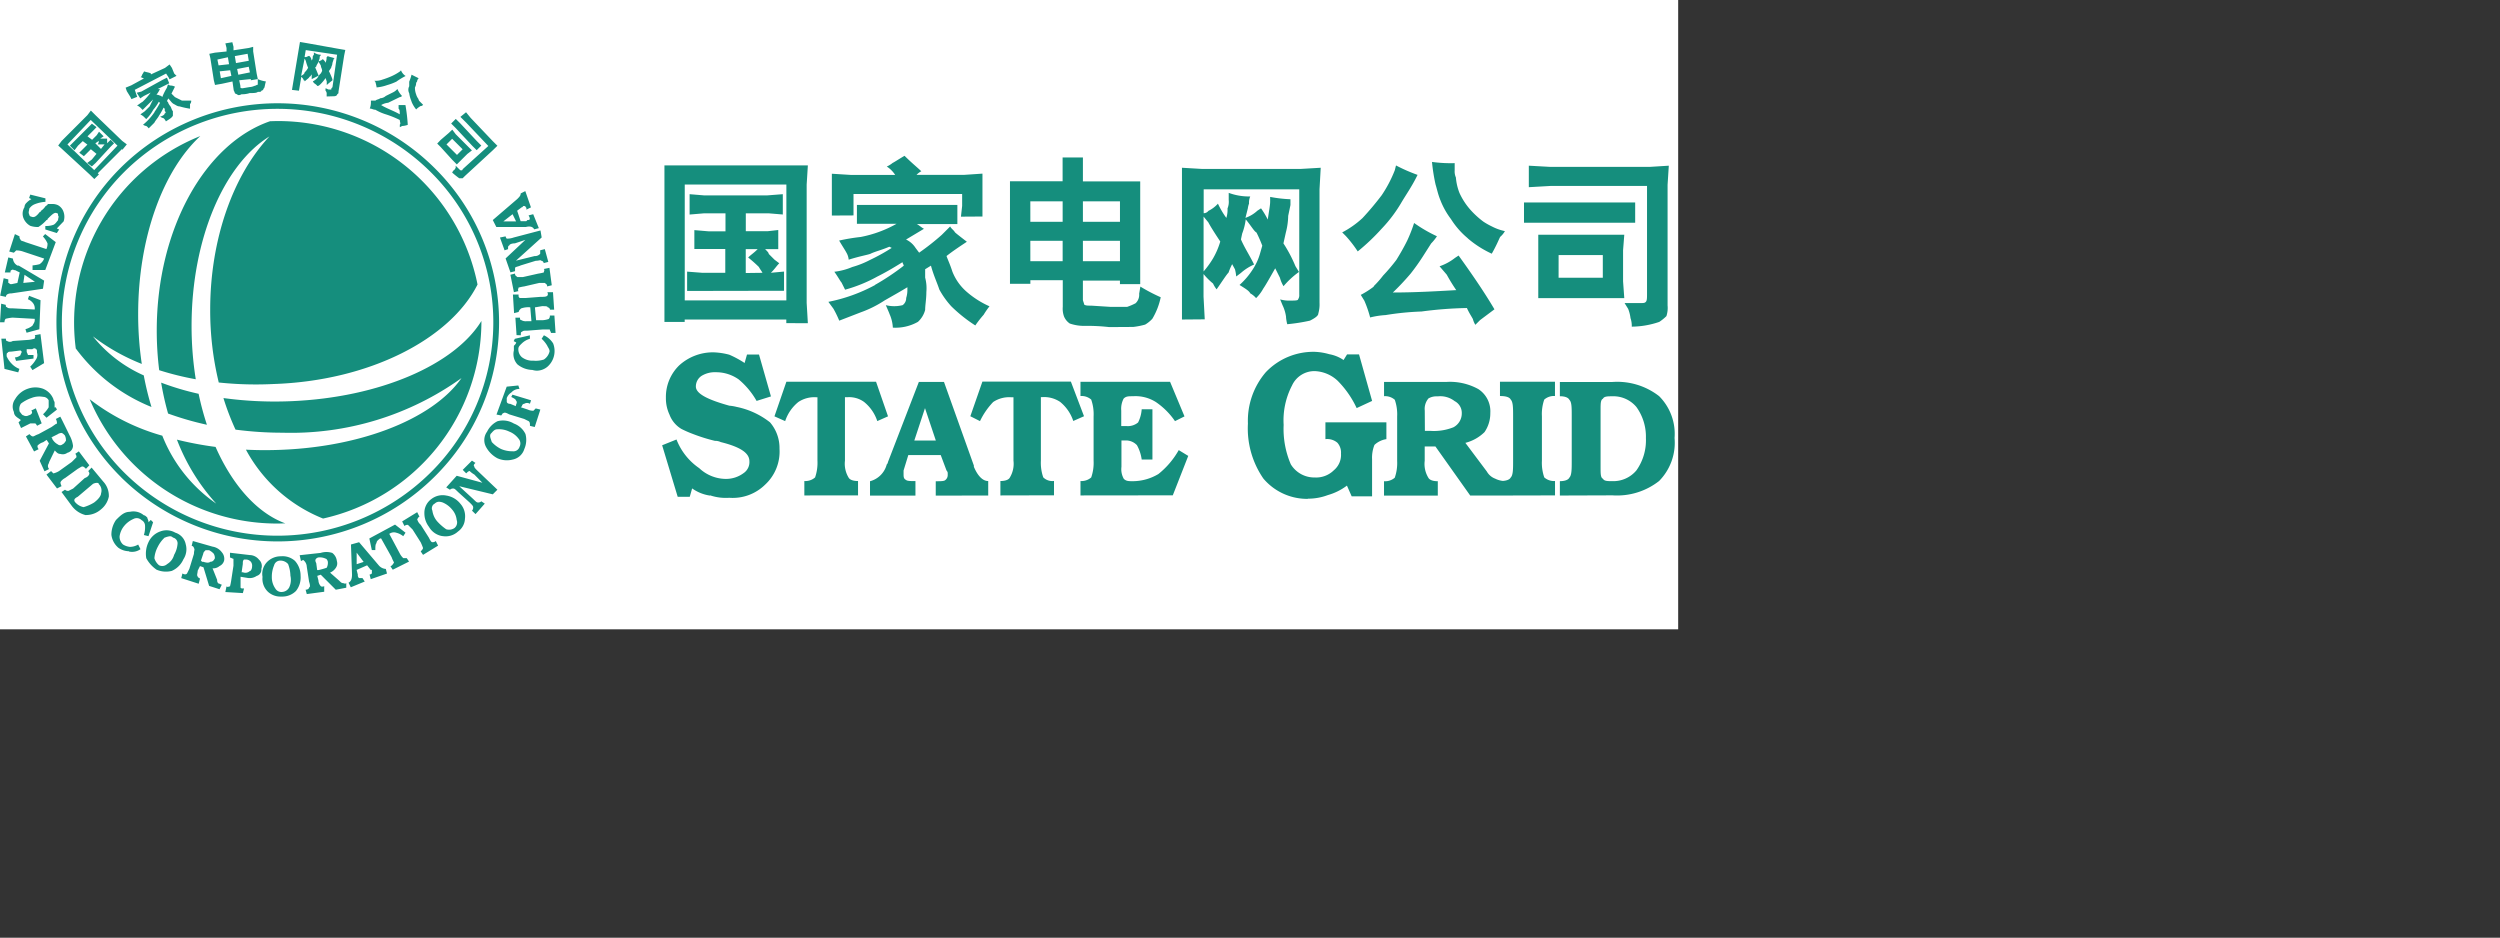 <?xml version="1.0" standalone="no"?><!DOCTYPE svg PUBLIC "-//W3C//DTD SVG 1.1//EN" "http://www.w3.org/Graphics/SVG/1.1/DTD/svg11.dtd"><svg t="1728459931306" class="icon" viewBox="0 0 2730 1024" version="1.1" xmlns="http://www.w3.org/2000/svg" p-id="2655" xmlns:xlink="http://www.w3.org/1999/xlink" width="533.203" height="200"><rect x="0" y="0" width="2730" height="1024" fill="#333333" stroke="none"/><path d="M0 0h1832.57v687.214H0z" fill="#FFFFFF" p-id="2656"></path><path d="M292.833 646.428a19.471 19.471 0 0 1-6.162-16.413 18.749 18.749 0 0 1 5.051-16.413 20.994 20.994 0 0 1 15.142-6.139 20.135 20.135 0 0 1 15.233 5.028 24.133 24.133 0 0 1 6.162 16.413 23.537 23.537 0 0 1-5.04 16.413 21.029 21.029 0 0 1-15.245 6.151h-1.684a20.17 20.17 0 0 1-13.458-5.04z m6.529-29.184a31.577 31.577 0 0 0-2.531 12.691 21.453 21.453 0 0 0 3.803 12.679 7.617 7.617 0 0 0 7.605 3.791 9.358 9.358 0 0 0 7.617-5.04 19.712 19.712 0 0 0 1.271-12.691 37.797 37.797 0 0 0-2.52-12.691 11.076 11.076 0 0 0-7.617-3.791h-0.882a6.872 6.872 0 0 0-6.758 5.051z m34.361 26.687c2.531 0 3.803-1.271 3.803-2.508 1.271 0 1.271-2.52 0-6.151l-2.531-16.413a9.575 9.575 0 0 0-2.531-6.151c-1.558-1.684-1.271-1.271-3.803 0l-1.432-6.425 22.907-2.508a21.052 21.052 0 0 1 12.679 0 12.862 12.862 0 0 1 5.04 8.888 8.395 8.395 0 0 1-1.271 7.605 13.744 13.744 0 0 1-6.162 5.051l10.102 8.854c1.271 1.306 2.508 2.566 3.803 2.566s2.531 1.294 3.803 0v5.04l-11.454 2.199-16.413-16.413-3.803 1.271 1.271 5.04a9.758 9.758 0 0 0 2.52 6.162s1.283 1.294 3.791 0v6.151l-19.036 2.531z m14.157-35.231a4.581 4.581 0 0 0-2.531 1.26c-1.271 1.283-1.271 2.531 0 5.051l0.985 7.491h1.546a82.466 82.466 0 0 0 8.865-2.52 11.454 11.454 0 0 0 1.294-6.151c0-1.26-1.294-3.803-2.52-3.803a14.592 14.592 0 0 0-7.605-1.317z m-101.811 37.797l1.294-6.162c1.283 1.271 2.52 0 3.791 0a57.715 57.715 0 0 0 1.283-6.162l2.508-16.402v-7.617c-1.283 0-2.508-1.271-3.803-1.271v-5.292l21.59 2.531a13.149 13.149 0 0 1 10.091 5.04 9.323 9.323 0 0 1 2.531 10.091 6.952 6.952 0 0 1-5.04 7.64 13.492 13.492 0 0 1-10.01 2.188l-7.605-1.26v11.522c0 1.271 1.271 1.271 3.791 1.271l-1.271 5.04z m19.059-30.478l-1.271 8.877h1.283a7.124 7.124 0 0 0 7.605-1.271c1.283 0 2.531-2.554 2.531-5.04a6.872 6.872 0 0 0-1.271-5.04 6.964 6.964 0 0 0-5.04-2.52h-2.52c-1.294 1.214-1.294 2.451-1.294 4.982z m-36.766 23.778l-6.162-20.33-3.803-1.283-2.531 5.051c0 2.52-1.271 5.051 0 6.151 0 1.294 1.271 1.294 2.531 2.531l-1.432 5.532-19.036-6.151 1.26-5.04c2.52 1.271 3.814 1.271 5.051 0l2.52-5.04 5.04-16.413c0-3.78 1.271-5.04 0-6.151a2.714 2.714 0 0 0-2.497-2.52l1.271-5.349 21.579 6.151a15.611 15.611 0 0 1 10.091 6.151 10.789 10.789 0 0 1 2.531 8.888 9.002 9.002 0 0 1-5.051 6.151 10.617 10.617 0 0 1-7.605 2.497l5.04 12.679a4.696 4.696 0 0 0 1.283 3.825c1.271 0 2.52 1.283 3.803 1.283l-2.531 5.028z m-6.368-35.208l-2.566 7.605 1.271 1.271h1.294c3.803 1.26 6.345 1.26 7.605 0 2.52 0 3.791-1.271 5.04-3.814a9.277 9.277 0 0 0-1.271-5.04 18.601 18.601 0 0 0-5.04-3.791h-3.814c-1.283 1.248-2.52 2.474-2.52 3.768z m158.609 31.703c2.497-1.26 3.803-3.791 3.803-8.877l-1.145-32.826 8.877-2.497 21.556 25.381a10.915 10.915 0 0 0 7.628 3.791l1.283 5.051-17.764 6.151-1.271-5.04a4.444 4.444 0 0 0 2.52-1.271v-2.634c0-1.271 0-1.271-1.271-1.271l-3.929-4.948-11.454 5.051 1.283 5.04v1.271a4.444 4.444 0 0 0 1.271 2.566h3.814l2.497 3.791-15.245 6.299z m8.877-20.181l7.617-2.52-7.617-10.091z m-218.293 6.151a36.102 36.102 0 0 1-11.454-12.668 29.184 29.184 0 0 1 2.531-17.776 22.082 22.082 0 0 1 12.679-11.454 18.967 18.967 0 0 1 16.413 1.283 16.585 16.585 0 0 1 11.454 12.679 20.021 20.021 0 0 1-2.52 16.413 24.82 24.82 0 0 1-12.679 12.679 25.576 25.576 0 0 1-16.413-1.226v0.069z m8.831-35.403a34.074 34.074 0 0 0-7.617 10.091 31.52 31.52 0 0 0-3.803 12.679 16.184 16.184 0 0 0 5.051 7.617 7.834 7.834 0 0 0 8.877-1.283 16.585 16.585 0 0 0 7.605-10.079 28.634 28.634 0 0 0 3.803-12.691 6.471 6.471 0 0 0-5.04-6.151 4.501 4.501 0 0 0-3.356-1.455 19.872 19.872 0 0 0-5.498 1.489z m246.378 31.555c2.508-1.271 2.508-2.52 3.803-3.791 0-1.145-1.271-2.44-2.531-6.151l-11.454-20.468h-1.271c-1.294 1.271-3.803 2.543-3.803 5.028-1.271 1.374-1.271 3.803-1.271 7.64h-3.837l-2.703-12.679 28.061-15.142 11.454 8.877-2.52 3.814a19.54 19.54 0 0 0-7.605-3.814 8.395 8.395 0 0 0-7.617 1.26l11.454 21.418a17.776 17.776 0 0 0 3.803 5.04h3.791l2.52 3.803-17.787 8.877z m33.009-16.276c1.283-1.271 2.531-2.657 2.531-3.791a66.557 66.557 0 0 0-2.531-6.162l-8.877-13.973-5.04-5.051a4.719 4.719 0 0 0-3.814 1.271l-2.508-5.051 16.413-10.091 2.52 5.051c-1.271 0-1.271 1.271-2.52 2.531a11.454 11.454 0 0 0 3.803 6.139l8.877 13.985c1.271 2.52 2.52 5.051 3.803 5.051a4.707 4.707 0 0 0 3.803-1.271l2.52 5.051-16.413 10.079z m-318.684-0.183a20.502 20.502 0 0 1-11.454-3.791 22.22 22.22 0 0 1-7.617-13.985 28.164 28.164 0 0 1 5.051-16.413c5.04-5.04 8.991-8.877 15.142-8.877a17.547 17.547 0 0 1 15.245 3.791c1.271 0 2.531 1.306 3.803 2.566 0 1.283 1.271 2.566 1.271 5.04l2.497-2.531 2.531 2.531-5.04 15.222-5.04-1.271a27.752 27.752 0 0 0 1.271-10.091 6.964 6.964 0 0 0-3.791-6.162 7.514 7.514 0 0 0-8.877-1.271 26.79 26.79 0 0 0-10.091 7.605 22.747 22.747 0 0 0-5.04 11.454 11.454 11.454 0 0 0 3.814 8.865 17.719 17.719 0 0 0 7.605 2.566 18.326 18.326 0 0 0 8.888-2.566l2.531 5.051a15.634 15.634 0 0 1-12.599 2.566z m-8.407-80.771a237.982 237.982 0 0 1-1.947-336.54l1.947-1.959a243.411 243.411 0 0 1 341.809 0.355 236.94 236.94 0 0 1 70.863 169.02 236.963 236.963 0 0 1-70.863 168.917 243.342 243.342 0 0 1-341.82 0.263z m4.1-334.135a231.843 231.843 0 0 0-1.924 327.847l1.924 1.913a237.432 237.432 0 0 0 333.299-0.286 230.869 230.869 0 0 0 2.783-326.427c-0.928-0.928-1.844-1.867-2.783-2.783a237.398 237.398 0 0 0-333.299-0.286z m346.711 398.401a20.616 20.616 0 0 1-14.661-10.091 24.373 24.373 0 0 1-5.04-15.13 18.463 18.463 0 0 1 7.605-15.256 20.009 20.009 0 0 1 16.413-3.814 24.27 24.27 0 0 1 15.245 8.877 20.502 20.502 0 0 1 5.04 16.413 17.994 17.994 0 0 1-7.605 13.973 19.895 19.895 0 0 1-17.18 4.925z m-8.418-35.506a5.566 5.566 0 0 0-2.852 3.367 5.727 5.727 0 0 0 0.309 4.318 22.724 22.724 0 0 0 5.04 11.454 55.195 55.195 0 0 0 10.091 8.888 10.503 10.503 0 0 0 8.888-1.271 7.88 7.88 0 0 0 2.52-8.877 20.548 20.548 0 0 0-5.051-11.454 26.641 26.641 0 0 0-10.091-7.605 13.343 13.343 0 0 0-4.1-0.848 6.517 6.517 0 0 0-4.73 2.05zM97.951 435.957a230.995 230.995 0 0 0 79.293 39.824 162.801 162.801 0 0 0 58.894 74.173 221.157 221.157 0 0 1-42.939-69.867 377.315 377.315 0 0 0 42.195 7.937c18.463 41.771 45.345 72.157 76.212 83.519-2.749 0-5.521 0.16-8.212 0.16h-0.893A221.97 221.97 0 0 1 97.951 435.957z m170.658 55.08q10.308 0.527 20.811 0.515c98.982 0 182.764-32.986 214.525-78.697a319.554 319.554 0 0 1-195.466 59.673 394.071 394.071 0 0 1-51.289-3.367 279.295 279.295 0 0 1-13.195-34.487 413.279 413.279 0 0 0 73.44 3.436c97.882-3.986 179.214-40.191 208.272-87.62v1.294A220.939 220.939 0 0 1 352.77 566.253a165.092 165.092 0 0 1-84.229-75.238zM93.621 562.519a26.87 26.87 0 0 1-15.233-10.091l-11.19-15.142 3.803-2.531a4.707 4.707 0 0 0 3.814 1.271l5.04-2.531 12.679-11.454c3.803-1.271 5.051-3.791 5.051-5.051a3.986 3.986 0 0 0-1.271-2.52l3.711-3.871 12.679 15.222a22.747 22.747 0 0 1 6.151 16.402 24.052 24.052 0 0 1-8.613 14.054 24.763 24.763 0 0 1-16.413 6.151z m7.823-34.051l-16.516 13.973c-2.543 1.26-3.791 2.52-3.791 3.791a3.86 3.86 0 0 0 1.271 2.531 16.218 16.218 0 0 0 8.877 5.04 45.814 45.814 0 0 0 11.454-5.04c5.051-3.791 7.628-7.605 7.628-10.102a9.85 9.85 0 0 0-2.52-10.091c0-1.271-1.283-1.271-2.531-1.271a10.308 10.308 0 0 0-3.883 1.145zM515.41 557.628a4.73 4.73 0 0 0 1.271-3.825c0-1.271-1.271-2.531-3.791-5.04l-12.679-11.454c-2.566-2.52-3.814-3.803-5.04-3.803a4.719 4.719 0 0 0-3.803 1.283l-4.1-2.543 11.454-12.702 28.027 7.605-8.808-8.98a23.056 23.056 0 0 1-5.04-3.791c-1.283 0-2.508 1.248-3.803 2.52l-3.803-3.814 10.091-10.091 3.803 2.52c-1.271 1.26-2.543 2.52-1.271 3.791 0 1.283 1.271 2.566 3.803 5.051l21.441 20.41-5.04 5.04-36.651-8.865 15.245 13.962c2.566 2.508 3.803 3.803 5.04 3.803a4.673 4.673 0 0 0 3.814-1.283l3.803 2.531-10.102 11.454z m-464.671-39.4l5.04-3.791 2.497 2.52a21.43 21.43 0 0 0 6.162-2.52l13.973-10.01 5.04-5.04a4.581 4.581 0 0 0-1.271-3.803l3.917-2.703 11.454 15.245-3.688 3.791c-1.271-1.248-2.52-2.531-3.803-2.531s-2.566 1.26-5.04 2.531l-13.973 10.091c-2.543 1.294-5.04 3.791-5.04 5.04a9.529 9.529 0 0 0 1.271 3.791l-5.017 2.566z m-7.388-15.027l10.091-19.036-2.52-3.803-3.803 2.531a13.389 13.389 0 0 0-6.151 3.791 4.581 4.581 0 0 0 1.271 3.791l-5.04 2.52-8.888-16.413 3.814-2.52c1.283 1.26 2.508 2.52 3.803 2.52s2.508-1.294 6.162-2.52l13.962-7.617c3.803-2.52 5.04-3.814 6.151-3.814a9.758 9.758 0 0 0-1.203-5.12l4.845-2.508s0.344 0.229 10.091 20.33a31.761 31.761 0 0 1 3.791 11.454 8.017 8.017 0 0 1-6.151 7.64 8.395 8.395 0 0 1-7.605 1.26c-2.531 0-3.803-1.26-6.162-3.791l-6.162 12.679c0 1.26-1.271 2.52-1.271 3.791a4.65 4.65 0 0 0 1.271 3.791l-5.051 2.531zM63.224 474.063l-7.525 3.768h1.271v1.294a14.993 14.993 0 0 0 6.162 6.151 3.871 3.871 0 0 0 5.04 0c2.531-1.294 2.531-2.52 3.803-3.814a11.179 11.179 0 0 0-1.271-6.162c-1.271-1.271-2.531-2.52-3.803-2.52a9.678 9.678 0 0 0-3.791 1.248z m480.065 26.423a30.26 30.26 0 0 1-12.679-12.679 15.531 15.531 0 0 1 1.283-16.413 24.82 24.82 0 0 1 11.454-11.454 23.01 23.01 0 0 1 17.787 2.566 22.667 22.667 0 0 1 12.679 11.454 24.671 24.671 0 0 1-1.271 16.413 16.631 16.631 0 0 1-12.679 11.454 25.106 25.106 0 0 1-16.516-1.329z m24.144-12.713a8.017 8.017 0 0 0-1.271-8.877 23.342 23.342 0 0 0-10.091-7.605 25.335 25.335 0 0 0-12.679-2.531c-3.803 0-5.04 2.531-7.617 5.04-1.271 2.531 0 5.051 1.271 8.888a33.971 33.971 0 0 0 10.091 7.605 31.486 31.486 0 0 0 12.668 2.52 6.987 6.987 0 0 0 7.582-5.062z m860.46 56.993a62.674 62.674 0 0 1-48.288-22.186 96.302 96.302 0 0 1-16.871-60.062 81.32 81.32 0 0 1 19.574-56.122 71.734 71.734 0 0 1 53.534-22.197 65.801 65.801 0 0 1 15.68 2.577 40.156 40.156 0 0 1 15.565 6.322v0.206l3.929-6.334h13.034l14.294 50.842-16.871 7.823a105.075 105.075 0 0 0-20.914-29.997 38.724 38.724 0 0 0-24.808-10.377 26.859 26.859 0 0 0-24.854 15.68 82.466 82.466 0 0 0-9.163 43.054 97.848 97.848 0 0 0 7.823 43.031 29.985 29.985 0 0 0 26.114 14.374 27.489 27.489 0 0 0 20.857-7.846 21.842 21.842 0 0 0 7.834-18.326 16.035 16.035 0 0 0-3.963-11.786 17.18 17.18 0 0 0-13.034-3.906v-18.326h66.58v18.326a24.327 24.327 0 0 0-13.046 6.322 37.613 37.613 0 0 0-2.589 15.68v40.465h-22.277l-5.177-11.728a62.766 62.766 0 0 1-20.914 10.377 61.047 61.047 0 0 1-21.556 3.906z m-652.509-3.574a44.36 44.36 0 0 1-19.574-7.846l-2.6 9.163h-13.16l-16.986-56.271 15.668-6.311a67.461 67.461 0 0 0 24.82 31.303 42.825 42.825 0 0 0 28.886 11.74 32.07 32.07 0 0 0 19.574-6.334 14.477 14.477 0 0 0 6.322-13.034c0-9.163-10.377-15.68-31.325-20.868a14.134 14.134 0 0 0-6.322-1.329 188.297 188.297 0 0 1-24.831-7.823 117.72 117.72 0 0 1-11.728-5.177 30.547 30.547 0 0 1-13.057-15.668 41.748 41.748 0 0 1-3.906-18.326 48.105 48.105 0 0 1 14.374-35.277 54.576 54.576 0 0 1 37.969-14.374 75.594 75.594 0 0 1 16.883 2.589 107.469 107.469 0 0 1 16.883 9.163l-0.149-0.172 2.589-9.163h13.126l13.034 45.711-15.68 4.914a85.111 85.111 0 0 0-19.574-23.503 42.871 42.871 0 0 0-24.831-7.823 27.729 27.729 0 0 0-15.565 3.906 13.847 13.847 0 0 0-6.334 11.728c0 7.857 13.046 14.374 36.56 20.903a48.105 48.105 0 0 1 7.834 1.306 86.841 86.841 0 0 1 36.56 16.871 43.008 43.008 0 0 1 10.377 28.863 49.159 49.159 0 0 1-15.668 39.148 50.315 50.315 0 0 1-39.16 14.374 53.9 53.9 0 0 1-20.949-2.646z m246.446 0v-15.68h1.317c3.929 0 7.846 0 9.163-1.306a6.872 6.872 0 0 0 2.6-5.188v-2.634a4.662 4.662 0 0 0-1.306-2.589l-6.334-16.883H991.878l-5.177 16.883v3.894c0 2.508 0 5.188 2.589 6.334 1.306 1.329 5.188 1.329 10.377 1.329v15.84h-49.617v-15.68a25.622 25.622 0 0 0 18.268-18.326 4.135 4.135 0 0 0 1.317-2.6l33.754-87.528H1030.821l32.643 91.365v1.317c3.894 9.232 9.254 15.565 15.668 15.565v15.817z m-23.411-60.131h23.503l-11.843-35.38z m704.955 60.062v-15.68c5.188 0 9.163-1.329 10.377-3.894 2.566-2.646 2.566-9.163 2.566-18.326v-48.311c0-10.377 0-15.668-2.566-18.326-1.317-2.589-5.188-3.894-10.377-3.894v-15.577h57.417a74.54 74.54 0 0 1 50.957 15.474 58.184 58.184 0 0 1 16.871 45.688 59.455 59.455 0 0 1-16.871 46.96 74.288 74.288 0 0 1-50.934 15.68z m57.463-108.374c-5.177 0-9.163 0-10.377 2.634-2.634 1.283-2.634 5.188-2.634 13.034v61.368c0 7.834 0 11.728 2.634 13.046 1.329 2.589 5.188 2.589 10.377 2.589a32.86 32.86 0 0 0 26.114-11.74 56.638 56.638 0 0 0 10.377-35.266 55.332 55.332 0 0 0-10.377-33.971 32.837 32.837 0 0 0-25.198-11.728z m-122.736 108.374h-32.631l-37.969-53.545h-11.728v15.68a28.806 28.806 0 0 0 3.929 18.326c1.306 2.589 5.188 3.917 10.377 3.917v15.68h-58.734v-15.68a16.184 16.184 0 0 0 11.74-3.837 48.746 48.746 0 0 0 2.611-18.394v-48.391a48.403 48.403 0 0 0-2.589-18.326 16.035 16.035 0 0 0-11.728-3.906v-15.554h67.725a64.14 64.14 0 0 1 35.277 7.823 28.84 28.84 0 0 1 13.034 26.091 36.056 36.056 0 0 1-6.334 20.868 46.284 46.284 0 0 1-20.903 11.728l23.423 31.245a17.627 17.627 0 0 0 9.163 7.857 24.637 24.637 0 0 0 8.441 2.463q6.872-0.561 8.533-3.791c2.577-2.577 2.577-9.163 2.577-18.326v-48.357c0-9.163 0-15.657-2.577-18.326-1.306-2.623-5.177-3.906-11.763-3.906v-15.577h60.062v15.577a16.035 16.035 0 0 0-11.728 3.906 48.471 48.471 0 0 0-2.543 18.326v48.334a48.449 48.449 0 0 0 2.589 18.326 16.138 16.138 0 0 0 11.728 3.906v15.714z m-78.365-105.842a17.581 17.581 0 0 0-3.894 13.08l0.137 22.174h6.334a57.44 57.44 0 0 0 24.786-3.929 17.077 17.077 0 0 0 9.163-15.565 14.397 14.397 0 0 0-7.823-13.034 25.507 25.507 0 0 0-18.326-5.188h-1.352a16.871 16.871 0 0 0-9.163 2.44z m-379.857 105.739v-15.737a16.035 16.035 0 0 0 11.728-3.929 48.311 48.311 0 0 0 2.6-18.326v-48.334a48.311 48.311 0 0 0-2.6-18.326 15.955 15.955 0 0 0-11.728-3.894v-15.577h97.825l15.76 37.797-10.377 5.188a79.236 79.236 0 0 0-20.903-20.868 41.542 41.542 0 0 0-24.82-6.334c-5.188 0-7.846 0-10.377 2.646a23.881 23.881 0 0 0-2.589 13.034v16.883h5.36a17.512 17.512 0 0 0 13.034-3.906 37.625 37.625 0 0 0 3.94-14.386h11.728v54.851h-11.728a44.52 44.52 0 0 0-5.188-15.657 16.516 16.516 0 0 0-11.74-5.188h-5.188v28.863a21.201 21.201 0 0 0 2.566 13.046c2.6 2.6 5.188 2.6 10.388 2.6a54.897 54.897 0 0 0 27.42-7.834 89.865 89.865 0 0 0 22.197-26.114l10.377 6.322-16.871 43.054z m-87.448 0v-15.737c5.188 0 9.163-1.329 10.377-3.929a28.932 28.932 0 0 0 3.906-18.326v-69.214h-2.6a31.36 31.36 0 0 0-19.574 5.188 79.843 79.843 0 0 0-14.386 20.857l-10.549-5.326 13.172-37.797h96.622l14.34 37.797-11.728 5.177a44.944 44.944 0 0 0-14.374-20.857 31.451 31.451 0 0 0-19.597-5.188h-1.397v69.306a48.277 48.277 0 0 0 2.6 18.326 14.111 14.111 0 0 0 11.728 3.906v15.668z m-214.09 0v-15.737a16.035 16.035 0 0 0 11.728-3.929 48.471 48.471 0 0 0 2.589-18.326v-69.214h-1.306a31.383 31.383 0 0 0-19.574 5.188 44.806 44.806 0 0 0-14.374 20.857l-11.706-5.223 13.034-37.797h97.905l13.08 37.797-11.728 5.188a44.772 44.772 0 0 0-14.374-20.868 27.637 27.637 0 0 0-18.326-5.188h-2.6v69.306a29.172 29.172 0 0 0 3.906 18.326c1.329 2.566 5.188 3.894 10.377 3.894v15.68zM20.238 461.235l2.531-2.497c-1.271-1.26-3.803-2.52-5.051-3.791a6.655 6.655 0 0 1-2.52-5.051 13.653 13.653 0 0 1 1.283-13.973 25.473 25.473 0 0 1 13.985-11.454 24.396 24.396 0 0 1 16.413 0 20.17 20.17 0 0 1 11.454 11.454c0 1.271 1.294 2.508 1.294 3.791v5.28l1.271-0.229 1.271 2.531-11.373 8.865-3.803-3.791a33.88 33.88 0 0 0 6.162-7.628v-7.605a6.964 6.964 0 0 0-6.162-3.791 23.033 23.033 0 0 0-12.702 1.271 41.107 41.107 0 0 0-11.454 6.151 10.423 10.423 0 0 0-1.283 8.877c1.283 1.271 2.531 3.791 3.825 3.791a5.727 5.727 0 0 0 6.151 0 4.433 4.433 0 0 0 2.531-1.271 2.359 2.359 0 0 0 0.951-1.89 2.348 2.348 0 0 0-0.951-1.901l5.04-2.497 6.425 16.402-4.891 2.623c-1.26-1.26-1.26-2.52-2.497-2.52h-5.062l-10.091 5.04z m558.487 3.803c0-2.531 0-3.803-1.271-5.04l-5.051-2.508-16.413-5.04c-2.44-1.294-4.948-2.566-6.162-1.294-1.248 0-1.248 1.271-2.52 2.531l-5.131-0.985 11.156-30.478 12.679-1.294 1.294 3.803a11.454 11.454 0 0 0-8.877 3.814 12.679 12.679 0 0 0-5.051 6.151v3.814c0 1.248 1.294 2.508 3.825 2.508l6.151 2.52v-1.203c1.283-2.566 1.283-3.803 0-5.051 0-1.248-2.543-2.531-5.051-3.791l1.283-2.52 20.33 6.151-1.26 3.803a5.727 5.727 0 0 0-6.162 0 2.703 2.703 0 0 0-2.497 2.52l-1.271 1.271 7.617 2.531a13.847 13.847 0 0 0 6.162 1.271l2.52-2.531 5.04 1.271-6.151 19.036z m-395.217-13.561a318.592 318.592 0 0 1-7.536-33.639 296.865 296.865 0 0 0 40.924 12.187 312.751 312.751 0 0 0 9.048 33.811 334.135 334.135 0 0 1-42.527-12.301z m-100.528-70.68h-0.195A219.324 219.324 0 0 1 218.763 148.564c-40.546 37.43-67.897 110.515-67.897 194.63a370.168 370.168 0 0 0 3.963 54.221 221.947 221.947 0 0 1-53.339-30.1 147.98 147.98 0 0 0 55.515 42.63 317.138 317.138 0 0 0 8.407 34.487 191.859 191.859 0 0 1-82.466-63.659z m155.917 36.926a333.15 333.15 0 0 1-9.358-79.591c0-77.403 25.381-147.27 64.724-189.156-49.525 30.466-85.066 111.729-85.066 206.954a368.908 368.908 0 0 0 4.581 58.218 318.409 318.409 0 0 1-39.939-9.896 349.551 349.551 0 0 1-2.669-43.294c0-111.248 53.019-204.354 123.813-228.602 2.703 0 5.452-0.16 8.201-0.16a222.302 222.302 0 0 1 218.282 178.481c-29.642 59.203-117.857 105.373-223.425 108.694q-9.415 0.458-18.772 0.447a383.03 383.03 0 0 1-40.351-2.13z m-233.996-14.89l-3.436-33.021h5.04c0 1.283 0 2.554 1.271 2.554a5.727 5.727 0 0 0 6.162 0L31.726 371.095a56.569 56.569 0 0 0 6.162-1.283c0-1.271 1.271-2.52 0-3.791l6.311-1.145 3.963 31.669-12.679 7.605-2.52-3.791a33.41 33.41 0 0 0 6.151-7.605 8.384 8.384 0 0 0 1.294-7.628c0-2.508 0-3.791-1.294-3.791 0-1.26-2.52-1.26-3.791 0h-6.162v2.52c0 1.271 1.271 2.52 1.271 3.803h6.151v3.917l-19.036 2.52-1.283-3.803a9.678 9.678 0 0 0 6.162-2.52c0-1.271 1.271-2.52 1.271-3.791l-1.271-1.283-10.102 1.283c-1.271 0-3.791 0-3.791 1.271-1.283 0-1.283 1.26-1.283 3.803a26.63 26.63 0 0 0 5.04 7.605 22.838 22.838 0 0 0 8.888 6.151l-1.271 3.803z m576.469 1.145a26.675 26.675 0 0 1-16.413-6.151 16.642 16.642 0 0 1-3.803-15.142v-5.04c1.248-1.294 2.52-2.52 2.52-3.814h-0.229l-2.497-1.306 1.271-2.554 16.413-3.791v3.791a20.502 20.502 0 0 0-8.785 5.04c-2.52 2.417-3.814 3.711-3.814 6.151a11.454 11.454 0 0 0 3.814 8.865 19.013 19.013 0 0 0 12.668 3.825 28.256 28.256 0 0 0 11.454-1.271 14.661 14.661 0 0 0 6.162-8.877c0-2.428-1.558-3.974-2.531-6.162a32.001 32.001 0 0 0-6.151-7.605l2.497-3.803a23.445 23.445 0 0 1 10.091 8.888 22.838 22.838 0 0 1-6.151 25.381 18.326 18.326 0 0 1-11.9 4.387 18.875 18.875 0 0 1-4.581-0.802z m-17.295-38.014l-1.271-19.036h5.04c0 1.248 0 2.531 1.271 2.531a9.403 9.403 0 0 0 6.162 1.271h5.051l-1.283-15.142a23.067 23.067 0 0 0-10.091 1.271c-1.26 1.248-2.531 2.497-2.531 3.791l-5.051 1.283-1.271-20.284h6.162c0 2.52 0 2.52 1.26 3.791h6.162l16.413-1.271c3.803 0 6.311 0 7.605-1.283 0 0 1.271-1.283 0-3.803h6.151l1.283 19.047h-4.581a2.714 2.714 0 0 0-2.52-2.531c0-1.271-2.451-1.271-6.162-1.271l-7.731 1.329 1.271 13.973h7.605a25.576 25.576 0 0 0 6.162-1.294 4.673 4.673 0 0 0 1.271-3.803h4.948l1.271 19.047h-5.028c0-1.271-1.271-2.52-1.271-3.791h-7.788l-16.413 1.271c-3.711 0-5.04 0-6.151 1.294-1.283 0-1.283 1.271-1.283 3.78z m-536.29-6.517a20.834 20.834 0 0 0 7.64-3.814c1.248-2.417 2.508-3.688 2.508-6.162v-1.294l-24.133-1.34a44.909 44.909 0 0 0-7.64 1.283 5.635 5.635 0 0 0-1.271 3.791H0l1.271-20.284 5.04 1.271c0 1.283 0 2.531 1.271 2.531 1.145 1.271 2.44 1.271 6.162 1.271l24.156 1.294a9.495 9.495 0 0 0-1.271-6.151 12.599 12.599 0 0 0-6.162-5.04l1.271-3.803 12.53 4.822-1.271 31.738-13.973 3.791zM0.206 322.864l3.803-19.036 5.051 1.271v3.871c1.283 0 1.283 1.283 2.52 1.283h1.271l6.151-1.283 2.52-11.454-5.051-2.508h-1.26a1.729 1.729 0 0 0-1.237-0.55 1.741 1.741 0 0 0-1.26 0.493v0.057c-1.271 0-1.271 1.26-1.271 2.52H5.28l3.803-16.413 5.04 1.271a9.38 9.38 0 0 0 5.04 7.64h1.271l27.763 16.413-1.271 8.877-34.281 5.051c-3.814 0-6.162 1.294-6.162 3.814z m25.267-13.893l12.668-1.271-11.385-7.628z m531.881-8.945l5.04-1.294c0 2.52 1.271 2.52 2.531 3.803h6.162l16.596-3.734a55.16 55.16 0 0 0 6.151-1.271c0-1.271 1.294-2.52 0-3.791l6.162-1.271 2.531 19.036-5.051 1.271c0-2.52-1.248-2.52-2.497-3.803h-6.162l-16.413 3.803a54.175 54.175 0 0 0-6.162 1.271c0 1.271-1.271 2.52 0 3.814l-5.04 1.203z m413.897 42.378l-3.929-9.163a38.45 38.45 0 0 0 18.326 0 9.312 9.312 0 0 0 3.906-7.823 29.241 29.241 0 0 0 1.317-9.163v-2.6c-6.334 3.906-15.668 9.163-24.831 14.374a121.339 121.339 0 0 1-26.091 13.034l-23.503 9.094a115.578 115.578 0 0 0-6.334-13.034l-5.532-7.514a179.821 179.821 0 0 0 50.934-18.326v-0.195a261.725 261.725 0 0 0 31.337-20.903c0-1.306-1.317-2.6-1.317-3.906q-15.565 9.793-27.431 15.68a159.96 159.96 0 0 1-35.266 14.374l-3.906-7.846c-1.306-1.306-3.906-6.334-7.834-11.728a71.195 71.195 0 0 0 19.597-5.188 100.791 100.791 0 0 0 19.574-7.823 209.669 209.669 0 0 0 23.491-13.034l-2.589-1.306c-9.163 3.906-15.565 5.188-20.868 7.823-3.906 1.329-11.74 2.6-23.526 6.334a18.463 18.463 0 0 0-2.577-7.823c-1.329-2.6-3.929-6.334-7.857-13.046a215.556 215.556 0 0 1 23.503-3.917 128.864 128.864 0 0 0 39.16-14.374H935.756v-20.616h109.691v20.868h-44.302c2.577 1.306 5.188 3.894 7.834 5.188l-19.574 11.728a25.037 25.037 0 0 1 10.377 9.163l3.906 5.188a261.359 261.359 0 0 0 24.728-19.471l9.163-9.163c1.306 2.6 3.894 3.906 5.188 6.334 1.306 1.306 6.322 5.188 13.046 10.377-7.857 5.188-15.68 10.388-22.197 15.577 1.306 3.906 3.906 9.163 6.334 16.871a56.329 56.329 0 0 0 15.668 22.197 98.947 98.947 0 0 0 24.911 15.84 81.423 81.423 0 0 0-6.334 9.163 120.904 120.904 0 0 0-9.163 11.74 162.641 162.641 0 0 1-26.183-20.868 92.488 92.488 0 0 1-13.08-18.326c-2.589-7.823-6.322-15.577-9.163-26.091l-6.334 3.894v9.163a45.207 45.207 0 0 1 1.317 15.668c0 7.846-1.317 14.374-1.317 19.586a26.87 26.87 0 0 1-7.857 13.034 49.926 49.926 0 0 1-27.431 6.334 41.233 41.233 0 0 0-3.86-15.405z m239.929 14.775a209.474 209.474 0 0 0-27.431-1.306 48.552 48.552 0 0 1-15.577-2.6 17.478 17.478 0 0 1-6.322-7.823 25.438 25.438 0 0 1-1.306-10.377v-29.069h-35.38v3.906h-22.277v-111.959h57.474v-25.988h22.174v26.091h62.571v112.245h-22.128v-3.894h-40.465v20.857c0 1.329 1.329 3.894 1.329 5.177 1.397 1.317 3.894 1.317 7.823 1.317l20.903 1.329h18.326a64.61 64.61 0 0 0 9.163-3.929 12.702 12.702 0 0 0 3.906-10.377l1.317-7.823a190.461 190.461 0 0 0 22.231 11.648 75.651 75.651 0 0 1-9.163 23.514 34.475 34.475 0 0 1-7.834 6.334 80.347 80.347 0 0 1-13.057 2.566z m-28.634-71.94h40.465v-22.277h-40.477z m-57.405 0h35.277v-22.277h-35.3z m57.405-43.054h40.465v-22.312h-40.477z m-57.405 0h35.277v-22.312h-35.3z m655.407 105.476a40.981 40.981 0 0 0-2.6-10.388l-3.906-6.322h16.871c3.803 0 5.085 0 6.322-1.306s1.317-3.894 1.317-7.834V203.072h-105.648l-23.434 1.329v-23.468l23.503 1.306h108.454l20.903-1.306-1.329 20.891v131.716a28.932 28.932 0 0 1-1.271 11.66 49.388 49.388 0 0 1-7.823 6.322 95.122 95.122 0 0 1-30.02 5.188 25.816 25.816 0 0 0-1.386-9.369z m-172.342 0.424c-1.317-2.589-3.929-6.322-6.334-11.728a428.97 428.97 0 0 0-49.64 3.814 303.256 303.256 0 0 0-39.16 3.894 91.262 91.262 0 0 0-16.883 2.6 121.74 121.74 0 0 0-6.334-18.326l-3.894-6.334a95.901 95.901 0 0 0 14.363-9.163l-0.332-0.229a106.175 106.175 0 0 0 10.377-11.74 198.261 198.261 0 0 0 14.466-17.043c3.894-6.322 7.834-13.034 11.728-20.857a163.855 163.855 0 0 0 6.334-15.565l1.306-3.906A154.875 154.875 0 0 0 1569.138 257.991a50.785 50.785 0 0 1-6.322 7.857l-9.163 14.374q-6.07 9.461-13.046 18.326a270.854 270.854 0 0 1-19.597 20.868c23.526 0 46.96-1.317 69.214-2.6a195.856 195.856 0 0 1-10.377-16.871l-7.846-9.163a57.268 57.268 0 0 0 16.871-9.163l3.906-2.577q25.45 35.277 39.16 58.734l-15.668 11.728-5.188 5.188a22.048 22.048 0 0 1-2.772-6.666z m-203.793-1.787a42.619 42.619 0 0 0-3.894-13.034l-2.6-6.334a35.735 35.735 0 0 0 11.728 1.306c3.906 0 7.823 0 7.823-1.306a7.788 7.788 0 0 0 1.317-5.188v-114.994h-104.365v26.091a6.666 6.666 0 0 0 5.188-2.589 34.361 34.361 0 0 0 10.377-7.834 95.935 95.935 0 0 0 9.163 15.565 29.023 29.023 0 0 0 1.306-10.377 19.116 19.116 0 0 0 1.306-9.163v-7.834a63.625 63.625 0 0 0 23.526 3.917 16.55 16.55 0 0 0-1.34 7.823 21.132 21.132 0 0 0-1.306 5.188l-2.6 10.377a37.419 37.419 0 0 0 13.046-7.846l3.94-2.577a90.769 90.769 0 0 1 7.376 12.267c1.317-9.163 2.6-15.68 2.6-19.574v-5.166a145.689 145.689 0 0 0 22.174 2.566v6.334l-2.474 11.809a76.521 76.521 0 0 1-2.589 18.326l-2.6 11.728a149.549 149.549 0 0 1 13.08 24.843l3.894 6.334a92.419 92.419 0 0 0-16.871 15.565 34.613 34.613 0 0 1-3.906-9.163l-5.188-10.377c-6.655 11.728-10.377 18.326-13.046 22.174a43.317 43.317 0 0 1-7.846 10.377 23.102 23.102 0 0 0-6.334-5.188c-1.294-2.737-5.337-5.188-11.728-9.163a82.592 82.592 0 0 0 14.374-16.883 63.304 63.304 0 0 0 7.846-16.86l2.623-9.163a152.057 152.057 0 0 0-6.334-14.374c-2.589-1.317-5.337-6.54-11.728-14.374a65.973 65.973 0 0 1-3.906 15.577l-1.329 6.322c3.929 9.163 9.163 16.883 14.374 27.431a54.267 54.267 0 0 0-14.374 9.163l-5.188 3.906a46.055 46.055 0 0 0-1.329-7.823l-3.081-5.635a65.148 65.148 0 0 0-3.929 9.163c-2.577 2.634-6.62 9.163-13.046 18.326a29.367 29.367 0 0 1-3.894-6.334 72.81 72.81 0 0 1-10.388-10.388v24.671l1.317 24.808-24.877 0.206v-165.733l22.197 1.306h107.125l22.197-1.306-1.306 23.503v123.893a35.804 35.804 0 0 1-1.306 11.74c0 2.589-3.906 5.177-9.163 7.823a199.143 199.143 0 0 1-24.786 3.894 47.956 47.956 0 0 1-1.329-7.754z m-90.082-49.88a100.161 100.161 0 0 0 10.377-14.363 84 84 0 0 0 7.834-18.326c-7.834-11.74-11.74-18.326-13.046-20.914l-5.188-6.322z m-455.68 56.432v-3.894h-110.974v2.566h-22.105v-170.887h156.616l-1.306 20.914v129.208l1.306 22.197z m-110.905-24.797h110.974V201.525h-110.974z m-195.638-45.814l21.59-20.284-11.454 3.791c-3.7 0-6.162 1.248-6.162 2.52-1.271 0-1.271 1.271-1.271 3.803l-3.803 1.271-5.04-13.973 6.151-1.271a4.581 4.581 0 0 0 1.271 2.508 21.922 21.922 0 0 0 7.64-1.283l29.195-7.662 1.283 7.628-28.096 25.37 20.33-5.028a7.468 7.468 0 0 0 6.151-2.508v-3.814l5.04-1.271 3.814 13.973-5.051 1.294a2.76 2.76 0 0 0-2.52-2.52c-1.145-1.26-2.428 0-6.162 0l-16.413 5.04c-2.44 1.26-4.936 1.26-6.151 2.531v3.791l-5.051 1.283z m-516.556 12.599v-5.04a43.695 43.695 0 0 0 7.605-1.294 12.599 12.599 0 0 0 5.04-6.162l-22.907-7.605a21.819 21.819 0 0 0-7.64-1.271l-2.497 2.497-5.051-1.271 6.162-19.047 5.051 2.417a4.662 4.662 0 0 0 1.26 3.814c0 1.248 2.566 1.248 5.051 2.508l22.999 7.605a13.538 13.538 0 0 0 1.271-6.162 26.171 26.171 0 0 0-5.04-7.605l2.474-2.646 11.557 8.819-11.454 30.466z m1644.25 30.707v-69.191h93.919l-1.317 16.883v33.994l1.317 18.326z m22.186-22.231h48.288v-24.774H1701.999z m-951.642 14.397v-21.097l16.883 1.306h24.786v-26.022h-33.765v-20.616l15.668 1.329h18.326v-19.654h-23.503l-15.68 1.317v-22.231l15.68 1.306h69.214l16.883-1.306v22.186l-15.668-1.306h-24.74v19.574h23.72l11.728-1.329v20.914H835.537c2.589 2.634 3.906 3.906 3.906 5.188l6.334 6.322 5.188 3.906c-2.726 2.634-5.188 6.563-9.163 10.377l14.363-1.329v20.971z m64.025-19.574l18.257-0.241c-1.317-2.485-2.589-3.791-3.894-6.322a145.266 145.266 0 0 0-11.74-10.377c2.634-2.726 6.54-5.188 10.388-9.163H814.348zM49.491 250.558v-3.803a22.907 22.907 0 0 0 8.877-1.271c2.291-0.985 3.803-3.814 5.051-5.04 0-2.566 1.271-3.791 0-5.051 0-1.271 0-2.554-1.271-2.554-2.543-1.363-5.04 1.145-10.091 6.151a1.26 1.26 0 0 1-0.355 0.928 1.237 1.237 0 0 1-0.893 0.344 39.961 39.961 0 0 1-8.888 7.605 24.705 24.705 0 0 1-8.877-1.271 16.791 16.791 0 0 1-7.605-8.888 13.446 13.446 0 0 1 1.283-11.454 6.712 6.712 0 0 1 2.52-5.04 17.306 17.306 0 0 1 5.051-3.734l-2.497-1.271 1.271-3.711 16.55 4.1v3.803a37.144 37.144 0 0 0-11.454 2.52 12.759 12.759 0 0 0-6.265 5.051c0 2.44-1.271 3.7 0 6.151a2.749 2.749 0 0 0 2.52 2.52c2.646 1.145 5.051 0 8.888-5.028a1.226 1.226 0 0 0 0.916-0.355 1.214 1.214 0 0 0 0.355-0.916 18.486 18.486 0 0 0 5.04-5.051c0.985-0.962 2.497-1.248 2.497-2.52h5.04a13.87 13.87 0 0 1 6.162 1.294 13.023 13.023 0 0 1 6.162 7.605 15.783 15.783 0 0 1 0 10.091l-7.41 7.674 2.508 1.248-2.531 3.803z m525.18-2.669h-32.677l-3.871-7.605 26.675-22.907c2.52-2.508 3.791-3.791 3.791-6.151l5.04-2.543 6.162 17.764-4.948 2.485v-1.363c0-1.271-1.271-1.271-1.271-2.52h-2.531a1.397 1.397 0 0 1-0.344 0.905 1.248 1.248 0 0 1-0.928 0.355l-5.04 3.791 3.803 11.454h6.151l1.283-1.283c1.271 0 2.52 0 2.52-1.294s0-1.271-1.271-3.791l5.04-1.271 6.151 15.222-5.028 1.294c-1.466-2.566-3.986-3.825-9.094-2.566z m-24.969-6.151h13.847l-3.814-7.846z m1053.121 18.452a87.574 87.574 0 0 1-18.326-20.903 84.917 84.917 0 0 1-11.66-20.88c-2.6-6.322-3.929-13.034-5.188-16.871a198.548 198.548 0 0 1-3.906-24.705 150.179 150.179 0 0 0 24.763 1.317v7.834a16.631 16.631 0 0 0 1.329 7.834 58.413 58.413 0 0 0 3.906 16.871 73.944 73.944 0 0 0 13.034 19.597 95.236 95.236 0 0 0 13.046 11.728 73.853 73.853 0 0 0 9.163 5.188 56.26 56.26 0 0 0 14.363 5.188 22.907 22.907 0 0 1-5.188 6.322c-1.329 2.589-3.906 9.163-9.163 18.326a112.05 112.05 0 0 1-26.343-16.871z m-120.125 14.454a130.674 130.674 0 0 0-13.034-16.883l-3.974-3.986a101.524 101.524 0 0 0 22.197-15.668 317.985 317.985 0 0 0 20.868-24.843 137.443 137.443 0 0 0 14.374-27.408l1.306-5.188a183.818 183.818 0 0 0 23.549 10.308c-6.334 13.034-13.034 22.186-18.326 31.325a153.615 153.615 0 0 1-20.868 27.42 230.446 230.446 0 0 1-26.114 24.808v0.103z m181.505-31.383v-22.197h121.408v22.197z m-614.85-6.666l1.306-11.728v-12.988H932.034v23.365l-23.652 0.126v-45.654l20.868 1.306h48.288a30.306 30.306 0 0 0-9.163-9.163 27.844 27.844 0 0 0 6.334-3.906c2.6-1.306 6.334-3.906 13.046-7.823 7.846 7.823 14.374 13.046 18.326 16.883a18.326 18.326 0 0 0-5.2 3.906h52.389l19.574-1.317v46.834z m-951.413-46.043l-30.466-28.073-3.917-3.574 3.803-5.04 28.061-28.084 3.803-5.04 5.04 5.04 29.172 28.084 5.04 3.791-5.04 6.162v-1.283l-26.675 26.664 1.271 1.271-5.051 5.04zM73.646 157.727l29.229 28.004 25.404-26.675-29.195-28.084z m427.825 36.926a91.537 91.537 0 0 1-7.628-6.151c0-1.26 1.271-1.26 1.271-2.508 1.283 0 1.283-1.294 2.497-2.52v-2.52l3.825 3.791c1.271 1.294 1.271 1.294 2.497 1.294a1.352 1.352 0 0 0 0.916-0.344 1.214 1.214 0 0 0 0.344-0.905l28.061-25.37-24.052-25.381-6.448-6.403 6.162-5.051 5.051 6.151 24.121 25.37 5.074 5.062-5.04 4.948-30.432 28.05-2.52 2.52zM95.282 177.965l5.04-3.814 5.051-6.151-6.162-5.04-3.803 3.803-3.803 3.791-5.04-3.791 3.825-3.803 5.04-5.051-5.04-3.803-5.211 4.948-3.791 5.051-5.04-5.051 3.791-3.791 16.413-16.402 3.814-3.803 5.051 3.803-3.711 3.871-6.162 6.151 5.04 3.803 5.051-5.04 2.508-3.825 5.04 5.04-3.803 2.531h7.605v5.04l3.814-3.791 3.803 3.791-3.803 3.814-16.413 17.764-4.066 3.734z m8.819-21.475l6.162 6.162 3.917-4.948h-7.64a4.707 4.707 0 0 0 1.271-3.791z m389.799 18.051l-12.679-13.973-3.791-3.791 3.791-3.974 8.877-7.628 3.803-3.608 3.791 5.04 12.599 12.599 5.04 5.04-5.04 3.883-7.628 7.605-3.803 3.803z m-6.322-16.825l11.454 11.454 6.162-6.162-11.454-11.454z m27.924 1.26l-17.787-19.047-5.04-5.04 5.04-5.04 5.051 5.017 17.787 19.036 5.04 5.051-5.04 5.04z m-356.801-21.464l-2.508-1.294a62.995 62.995 0 0 0 12.679-13.973l-0.321 0.229a114.169 114.169 0 0 0 6.162-10.091l-1.271-1.294a53.832 53.832 0 0 1-6.151 8.877 41.634 41.634 0 0 1-7.628 10.091l-2.531-2.52a15.165 15.165 0 0 0-3.803-2.52c1.283-1.26 4.112-2.829 5.051-3.791l5.04-5.04 3.803-7.617-11.454 11.454-2.485-2.497a15.004 15.004 0 0 0-3.803-2.52c1.145 0 3.722-2.52 6.151-3.791a71.379 71.379 0 0 0 8.888-10.102l-7.605 3.791-3.791 2.531-3.803-6.162 5.04-1.271 22.907-12.679 5.04-2.52 2.508 6.151-5.051 2.531-7.64 3.791h2.531a28.05 28.05 0 0 1-3.803 6.151c2.566 0 3.803 1.271 5.051 1.271l1.271 1.26a70.852 70.852 0 0 1 5.04-10.091l1.271-3.803a4.513 4.513 0 0 0 2.52 1.306 12.049 12.049 0 0 1 5.051 1.271l-3.803 7.605 3.803 3.814 7.628 3.791h10.102a4.673 4.673 0 0 1-1.271 3.791v5.051a83.027 83.027 0 0 1-11.454-2.52c-2.44 0-3.791-1.374-6.151-2.531s-3.711-3.688-6.151-6.151l-1.283 2.52c0 1.248 1.283 1.248 1.283 2.52a18.131 18.131 0 0 0 2.508 3.803c1.271 2.554 1.271 3.791 2.531 5.04v5.005c-1.374 2.44-3.803 3.7-7.628 6.151-1.271-2.52-2.52-3.791-3.803-3.791l-2.508-1.271c3.803-1.271 5.051-2.531 5.051-3.814 1.283 0 1.283-1.248 0-2.497v-2.359l-1.271-1.294a71.436 71.436 0 0 1-5.04 8.877c-1.271 2.52-3.803 5.051-5.04 7.628l-6.162 6.151c-1.145-1.432-2.359-2.772-3.654-2.772z m277.898-1.443c1.271-1.26 0-2.554 0-5.04a108.889 108.889 0 0 0-15.233-6.151 53.58 53.58 0 0 1-11.454-5.04c-2.451 0-3.722-1.283-6.151-1.283a17.009 17.009 0 0 0 1.271-6.151v-2.577h5.04c1.283-1.283 3.803-1.283 5.04-2.52a9.736 9.736 0 0 0 6.162-2.52l7.605-3.791a15.187 15.187 0 0 0 3.803-2.52l1.271-1.283a26.343 26.343 0 0 0 5.051 7.605 3.894 3.894 0 0 1-2.508 1.271l-12.679 6.162a17.913 17.913 0 0 0-7.617 2.52c6.322 3.917 14.076 6.357 20.33 10.091 0-3.688 0-4.948-1.271-6.162v-3.917h7.491a187.712 187.712 0 0 1 2.531 21.579 21.395 21.395 0 0 1-6.151 1.26l-2.508 1.283z m12.805-25.37a32.219 32.219 0 0 1-2.531-8.888 8.017 8.017 0 0 1 0-7.605v-5.017a53.351 53.351 0 0 0 2.531-7.64l7.559 3.78c0 1.237-1.271 1.237-1.271 2.52a3.883 3.883 0 0 1-1.283 2.508 9.461 9.461 0 0 1-1.271 5.04 19.757 19.757 0 0 0 1.271 7.617 15.199 15.199 0 0 0 2.543 5.085 4.455 4.455 0 0 0 1.271 2.52l3.803 3.803c-1.248 1.294-1.248 1.294-2.531 1.294a21.063 21.063 0 0 0-5.04 3.791 31.589 31.589 0 0 1-5.188-8.831z m-307.139-5.028l-3.803-6.151-1.271-3.791 6.162-2.531 13.985-7.617c-1.271 0-2.531-1.26-3.803-1.26l1.271-1.294c0-1.283 1.283-2.566 2.531-5.051 3.791 1.248 6.311 1.248 7.605 2.508a1.226 1.226 0 0 1-0.263 0.825l15.485-7.136 5.051-3.791 2.531 3.791 2.508 6.151 2.52 2.52-7.605 3.803-1.283-2.52-2.508-3.803-34.177 17.753 1.271 3.791 1.374 3.86-6.288 2.497z m214.456-0.332v-2.52a4.673 4.673 0 0 0-1.271-3.803v-2.52c1.271 0 2.497 1.271 3.791 1.271h2.52c0-1.271 0-1.271 1.283-2.497l5.051-35.506-34.223-5.062-1.271 7.628h1.271c1.283 0 2.508-1.271 3.803-1.271a6.689 6.689 0 0 1 2.508 5.04 4.685 4.685 0 0 0 1.283-3.791 4.146 4.146 0 0 1 1.294-2.531v-2.52a13.538 13.538 0 0 0 7.605 2.52c0 1.294-1.271 1.294-1.271 2.531v1.271l-1.271 3.825c1.271-1.283 3.791-1.283 3.791-2.531h1.248c1.271 1.283 2.52 2.531 2.52 3.803a14.008 14.008 0 0 0 1.271-6.151l1.283-1.283c2.52 1.283 5.04 1.283 7.628 2.508a1.214 1.214 0 0 0-0.905 0.355 1.237 1.237 0 0 0-0.401 0.905l-1.271 3.803c0 2.52-1.271 3.791-1.271 5.051l-2.531 3.791a76.888 76.888 0 0 1 3.803 8.877v1.271a73.303 73.303 0 0 0-6.162 5.04v-3.791l-1.271-3.814a47.738 47.738 0 0 1-5.04 6.162c-1.271 1.294-2.531 2.52-3.803 2.52l-1.271-1.271c-1.283-1.294-2.508-1.294-3.803-3.814a17.467 17.467 0 0 0 5.051-3.791 17.18 17.18 0 0 1 3.791-5.051l1.271-2.52c0-2.52-1.271-3.791-1.271-5.04s-1.271-2.52-2.52-5.04c-1.271 2.497-2.497 3.791-2.497 5.04l-1.294 1.294c1.294 2.497 2.531 6.162 3.803 8.865l-7.605 3.814v-5.097c-1.271 1.271-1.271 2.52-2.531 2.52 0 1.271-2.531 2.52-5.04 5.051a1.226 1.226 0 0 0-0.355-0.905 1.226 1.226 0 0 0-0.893-0.355c0-1.271-1.271-2.52-2.531-3.791l-1.271 7.605-1.271 7.617-7.64-0.882 1.283-7.8 6.162-36.926 1.271-7.605 7.605 1.283 34.292 6.151 7.617 1.294-1.271 6.151-6.162 39.354c0 1.294 0 2.52-1.271 2.52 0 1.26-1.283 2.52-3.803 2.52z m-27.901-22.483c2.543-1.283 3.803-2.531 3.803-3.803a17.295 17.295 0 0 0 3.814-5.04 51.049 51.049 0 0 1-2.52-7.605l-1.283-2.52z m-69.935 20.067a4.467 4.467 0 0 1-2.497-1.271c0-1.294-1.271-2.531-1.271-3.803l-1.271-8.888-11.454 2.508-7.605 1.306-1.271-5.04-3.803-24.156-1.145-4.799 6.151-1.271 12.679-1.294v-3.791l-1.294-5.051 7.605-1.271 1.283 5.04v3.791l16.413-2.508 5.051-1.283v4.936l3.791 24.144 1.271 6.151-7.628 1.271v-1.271l-12.679 1.271 1.294 6.162v1.271c0 1.294 1.271 1.294 2.508 1.294l7.64-1.294a13.16 13.16 0 0 0 5.04-1.271c1.271 0 2.508-1.271 3.803-1.271v-6.151a31.921 31.921 0 0 0 8.877 2.554c-1.283 3.803-1.283 7.617-2.52 7.617a2.772 2.772 0 0 1-2.52 2.52c0 1.271-1.283 1.271-3.803 1.271-1.294 1.294-5.04 1.294-8.877 1.294a24.969 24.969 0 0 1-8.877 1.271 6.792 6.792 0 0 1-3.012 0.962 2.783 2.783 0 0 1-2.05-1.031z m-18.956-25.015l1.294 7.491 11.454-2.52-1.294-6.162z m19.036-2.577l1.283 6.288 12.668-2.566-1.271-6.162z m-21.556-10.308l1.271 6.368 11.454-1.271-1.271-7.605z m19.024-3.768l1.271 7.628 13.973-2.52-1.294-7.628z m153.615 28.222L408.778 88.192a21.201 21.201 0 0 0 8.877-1.271 88.891 88.891 0 0 0 10.102-3.791 55.985 55.985 0 0 0 8.877-5.028l1.271-1.283a12.599 12.599 0 0 0 5.051 6.162 70.13 70.13 0 0 0-10.091 6.151 61.998 61.998 0 0 1-10.102 3.791 45.436 45.436 0 0 1-11.454 2.531v0.126a55.618 55.618 0 0 0-1.432-6.299z m0 0" fill="#158E7D" p-id="2657"></path></svg>